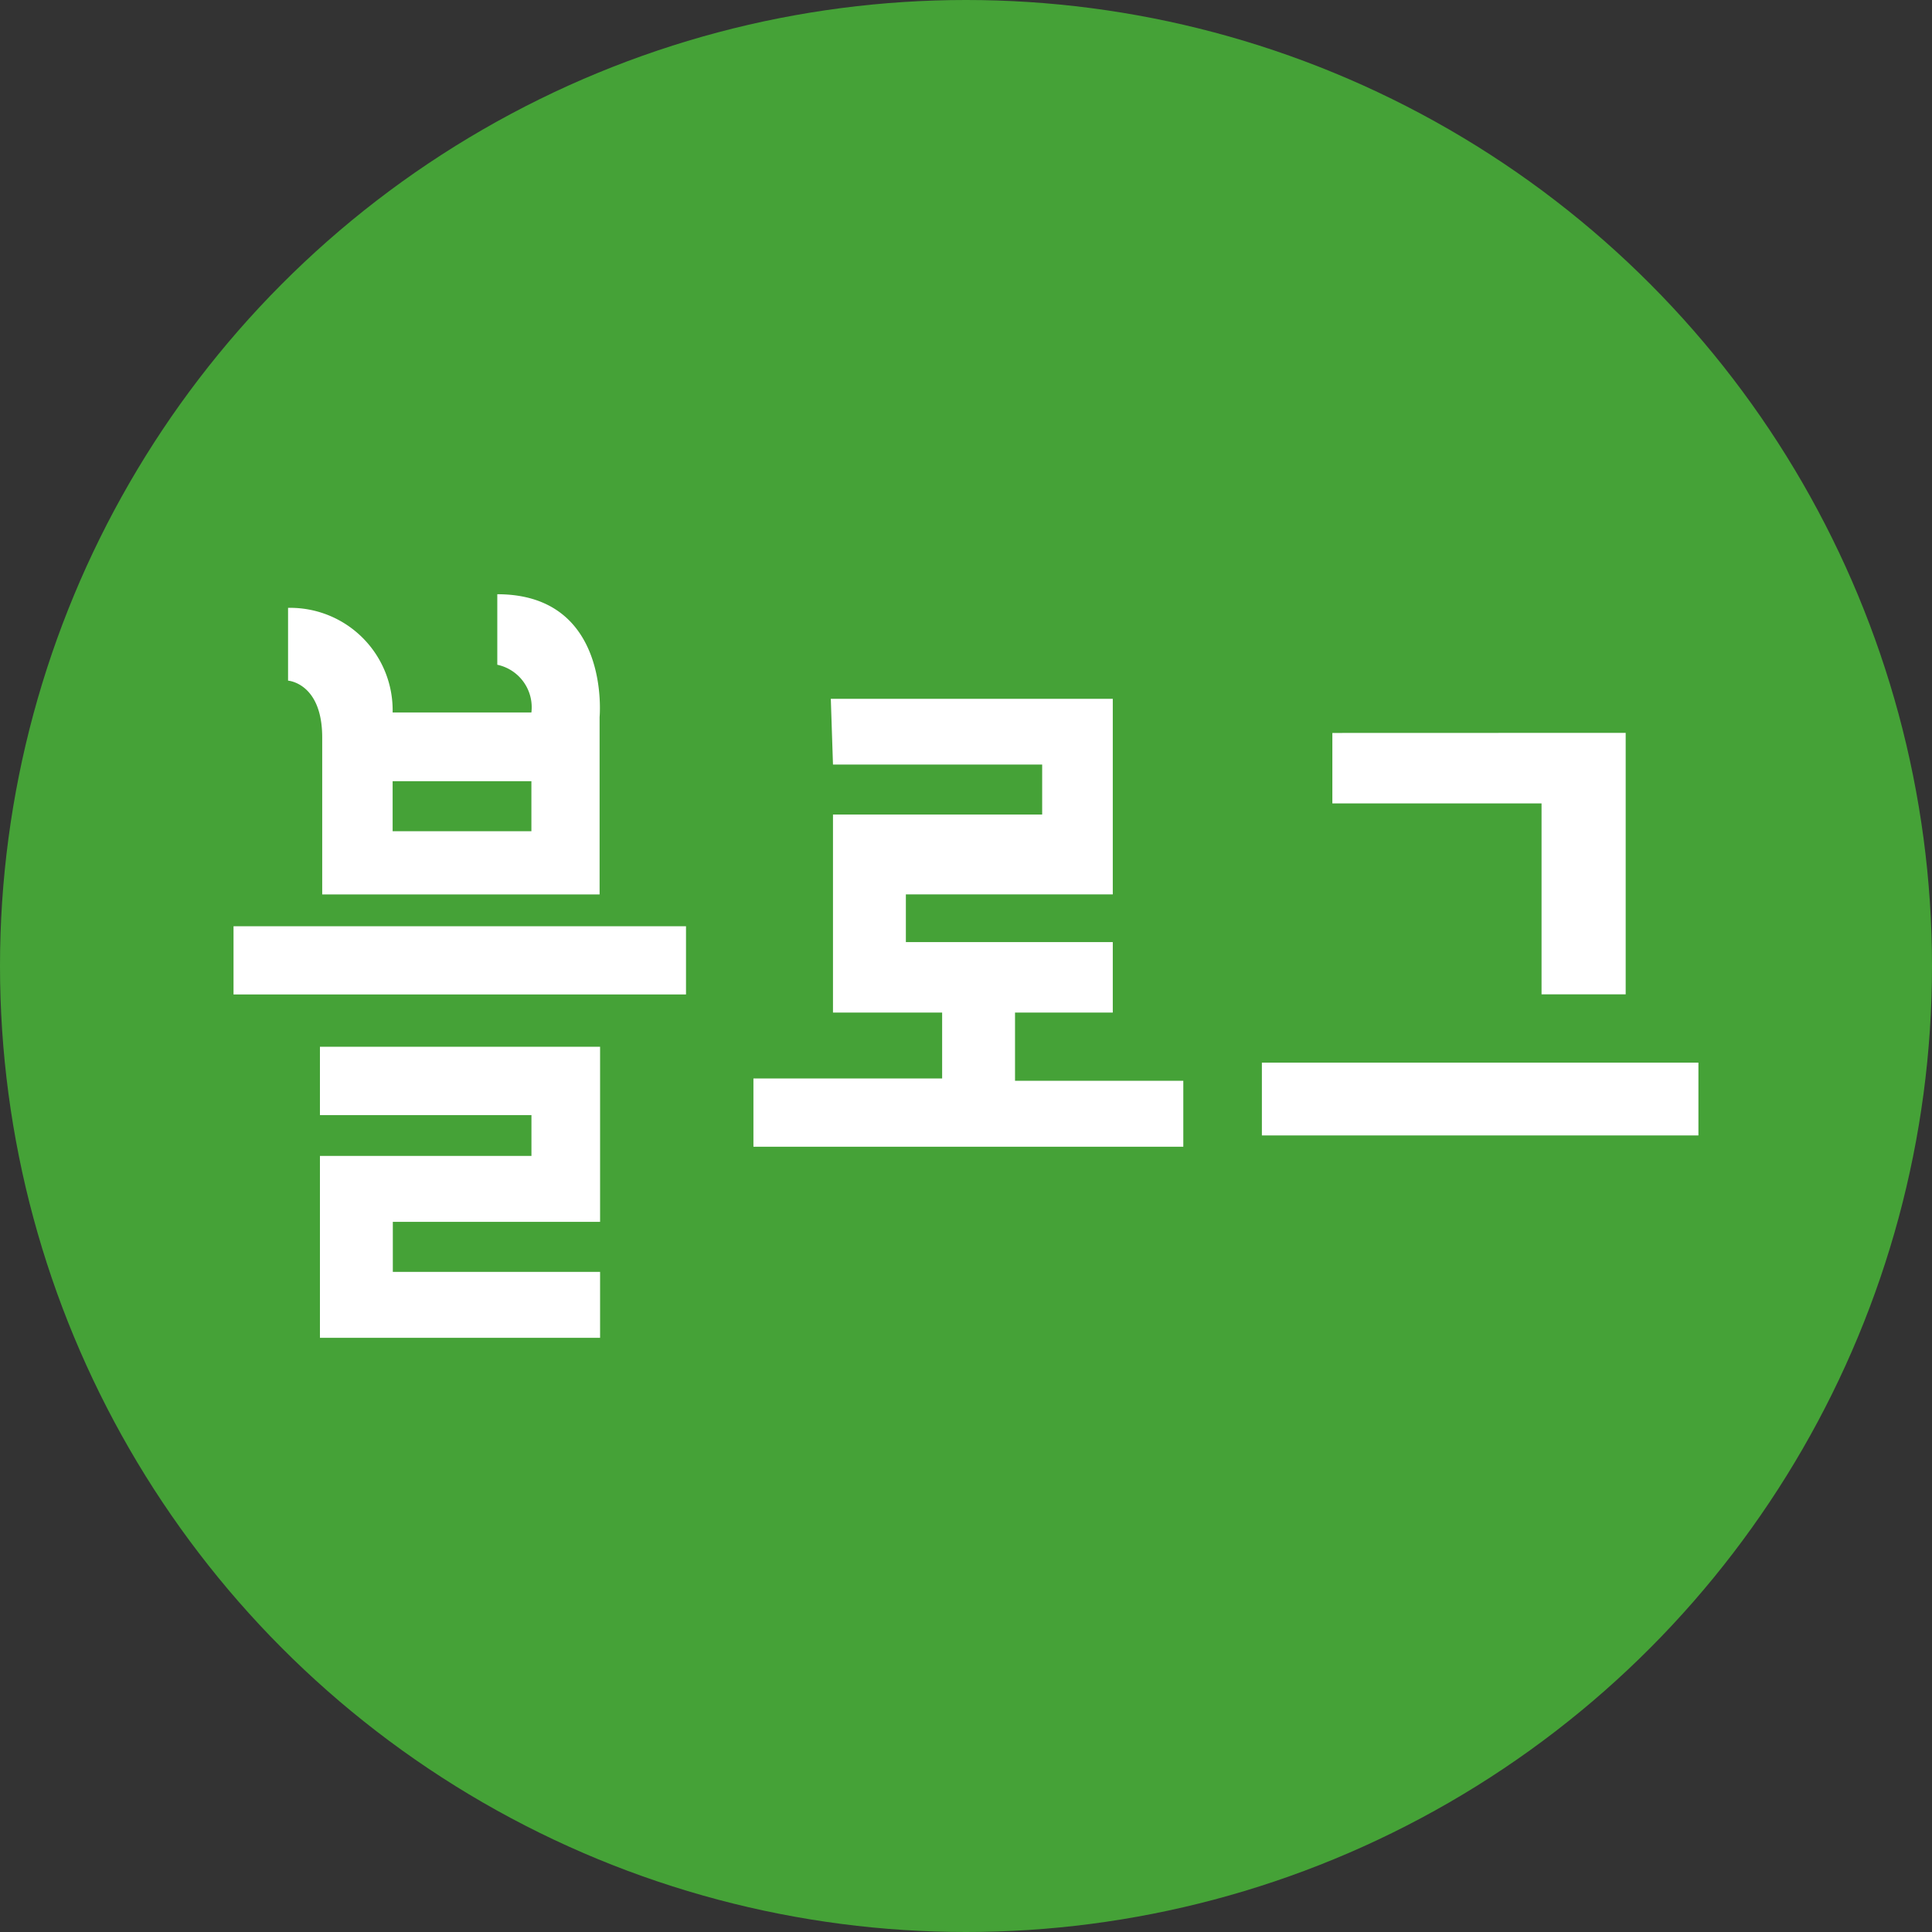 <svg xmlns="http://www.w3.org/2000/svg" width="40" height="40" viewBox="0 0 40 40"><rect x="0" y="0" width="40" height="40" fill="#333333" stroke="none"/><defs><style>.a{fill:#45a237;}.b{fill:#fff;}</style></defs><circle class="a" cx="20" cy="20" r="20"/><g transform="translate(4.835 12.303)"><path class="b" d="M184.259,168.316v1.46a.9.9,0,0,1,.706.988h-2.873a2.121,2.121,0,0,0-2.165-2.166v1.507s.707.047.707,1.177v3.249h5.743v-3.672S186.613,168.316,184.259,168.316Zm.706,4.907h-2.873v-1.036h2.873Z" transform="translate(-178.798 -168.316)"/><rect class="b" width="9.368" height="1.412" transform="translate(0 6.874)"/><path class="b" d="M180.587,177.685h5.8v3.625h-4.291v1.036h4.291v1.365h-5.8v-3.766h4.379V179.1h-4.379Z" transform="translate(-178.798 -168.316)"/><path class="b" d="M190.662,170.481H196.5v4.049h-4.284v.988H196.5v1.459h-2.024v1.412h3.484v1.366h-8.9v-1.413h3.907v-1.365h-2.26v-4.1h4.331v-1.035h-4.331Z" transform="translate(-178.296 -168.316)"/><path class="b" d="M200.548,171.188v1.459h4.331V176.6h1.742v-5.414Z" transform="translate(-177.798 -168.316)"/><rect class="b" width="9.038" height="1.507" transform="translate(21.291 9.698)"/></g></svg>